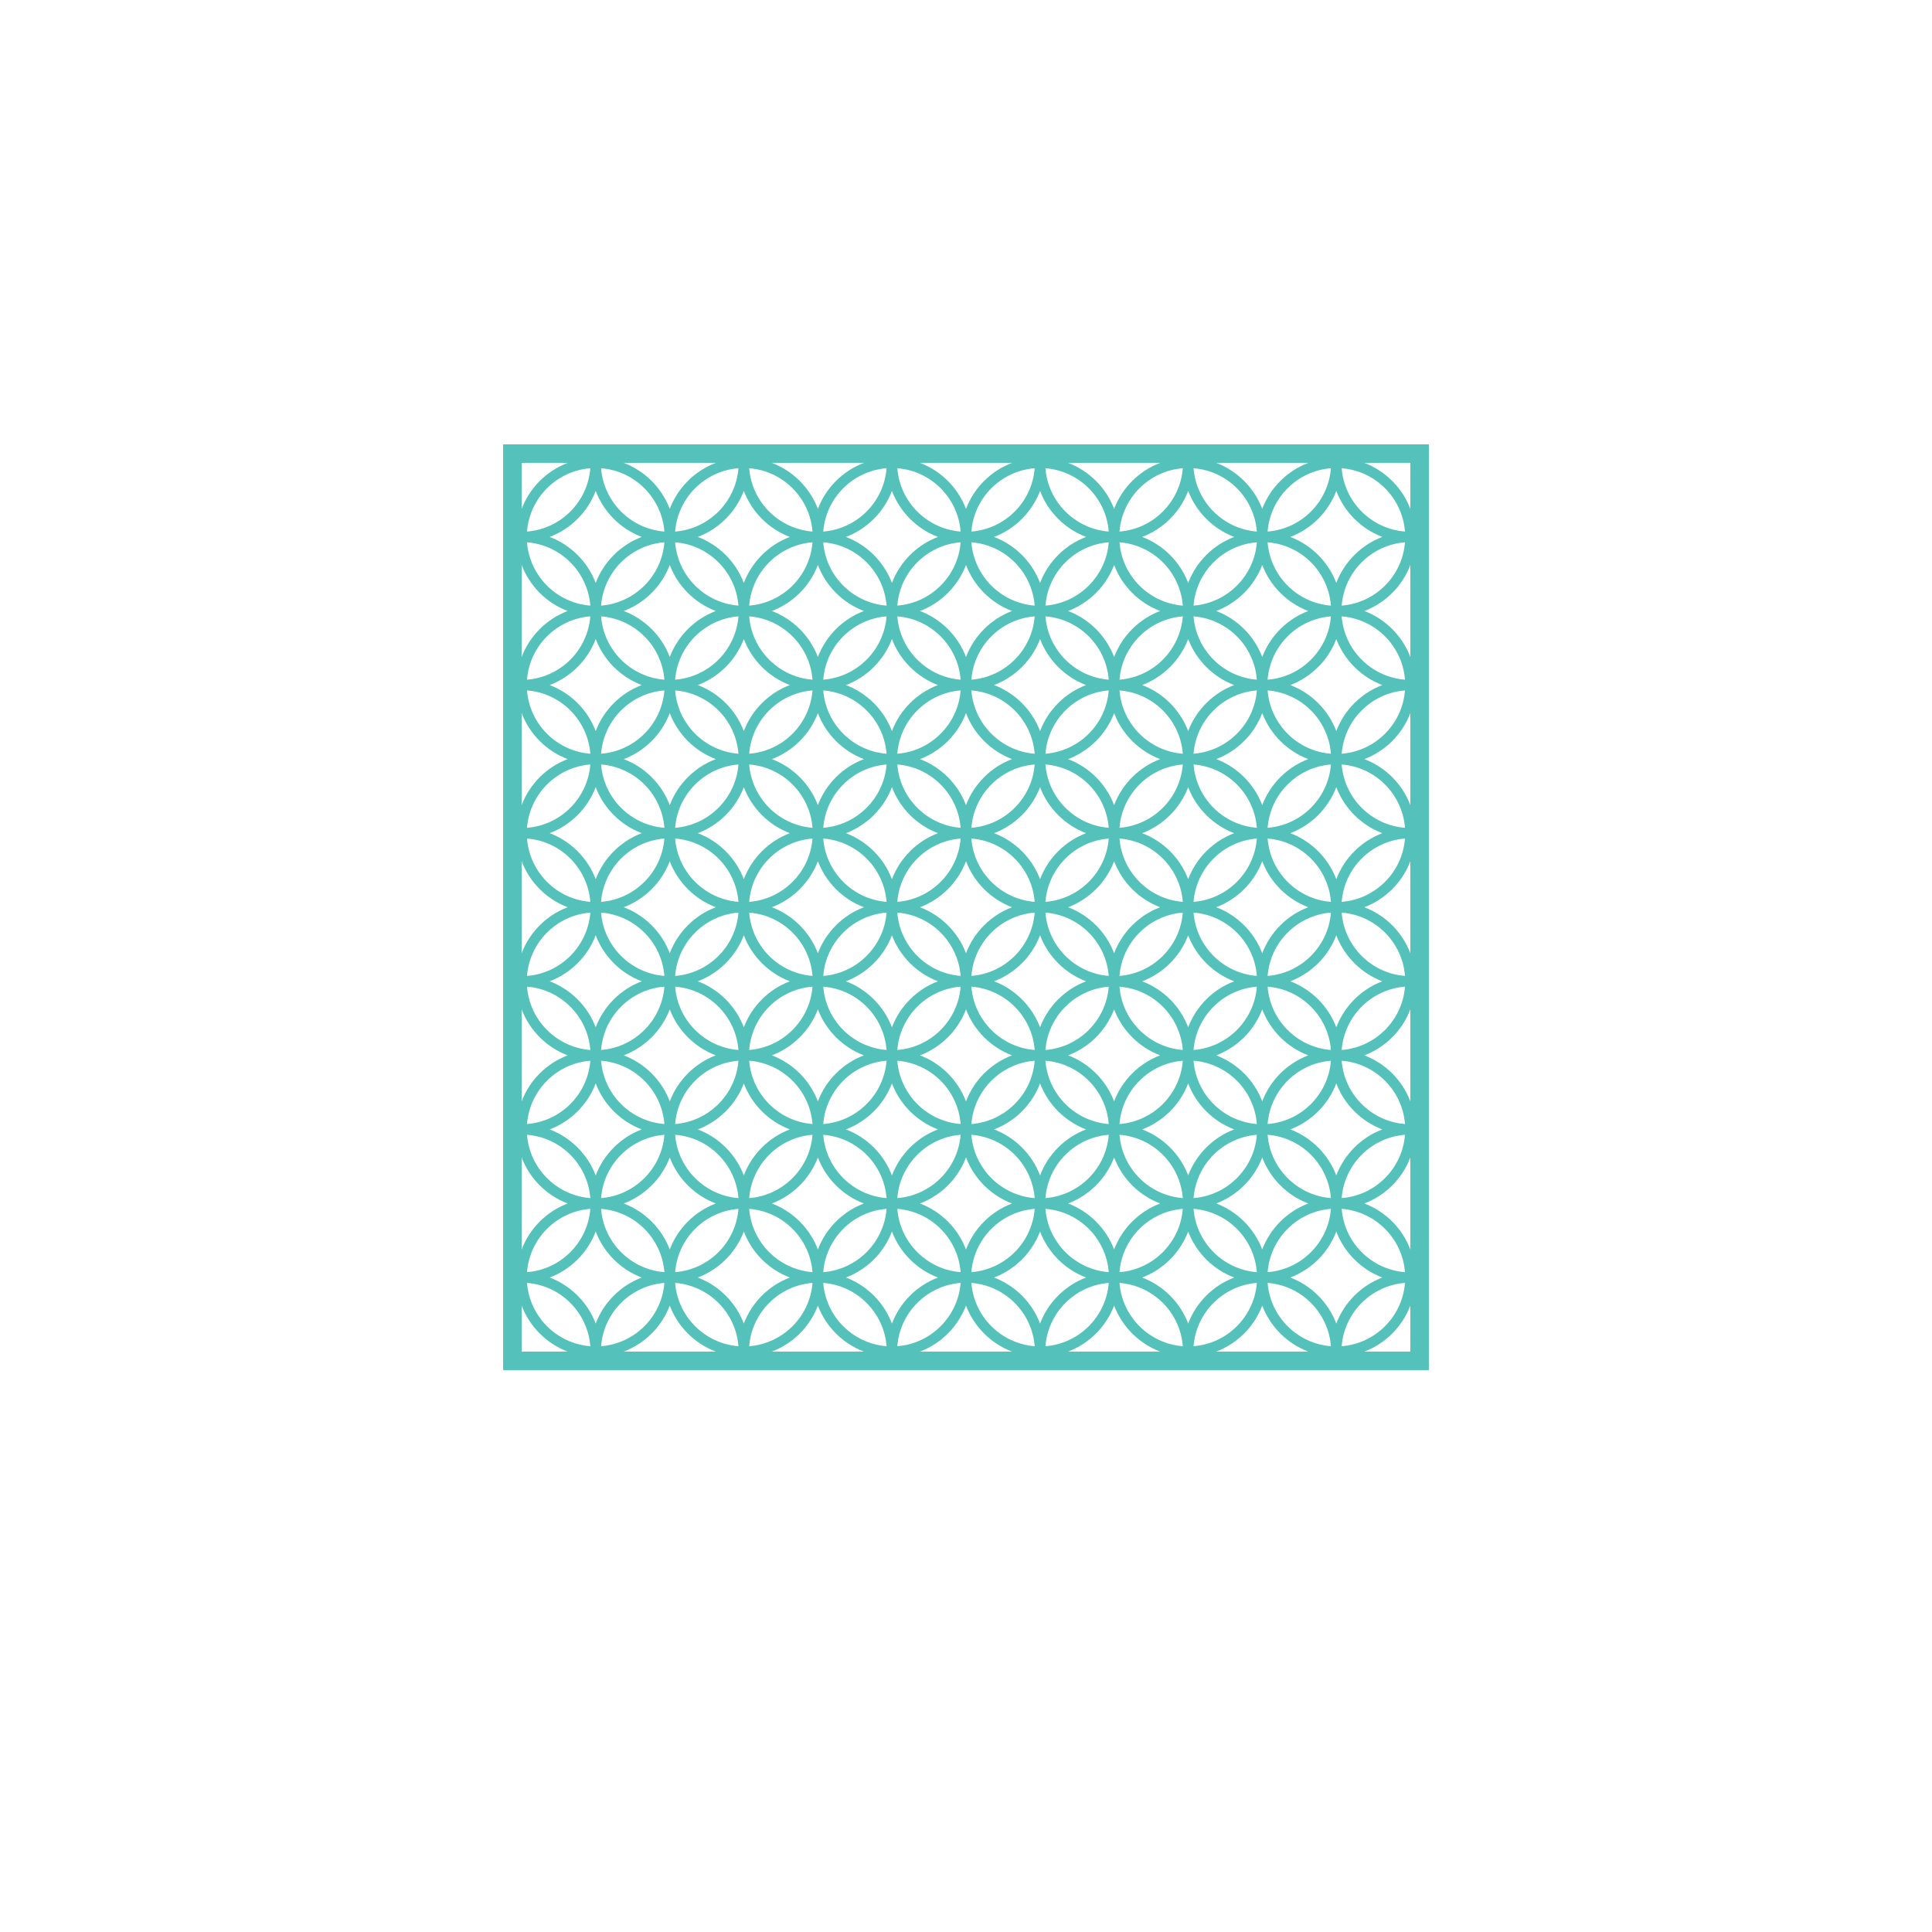 <?xml version="1.0" encoding="utf-8"?>
<!-- Generator: Adobe Illustrator 16.0.0, SVG Export Plug-In . SVG Version: 6.00 Build 0)  -->
<!DOCTYPE svg PUBLIC "-//W3C//DTD SVG 1.1//EN" "http://www.w3.org/Graphics/SVG/1.1/DTD/svg11.dtd">
<svg version="1.1" id="Layer_1" xmlns="http://www.w3.org/2000/svg" xmlns:xlink="http://www.w3.org/1999/xlink" x="0px" y="0px"
	 width="864px" height="864px" viewBox="0 0 864 864" enable-background="new 0 0 864 864" xml:space="preserve">
<path fill="#54C2BA" d="M225,198.718v414.001h414V198.718H225z M297.117,441.24c-1.169,15.08-13.234,27.146-28.314,28.314
	C269.972,454.475,282.037,442.41,297.117,441.24z M266.4,459.42c-3.593-9.459-11.123-16.988-20.581-20.582
	c9.458-3.594,16.988-11.124,20.581-20.582c3.593,9.458,11.123,16.988,20.582,20.582C277.523,442.432,269.993,449.961,266.4,459.42z
	 M268.803,408.121c15.081,1.17,27.145,13.234,28.314,28.315C282.037,435.266,269.972,423.201,268.803,408.121z M268.802,403.316
	c1.17-15.082,13.234-27.146,28.315-28.316C295.948,390.082,283.883,402.146,268.802,403.316z M278.938,405.718
	c9.458-3.594,16.989-11.123,20.582-20.582c3.593,9.459,11.123,16.988,20.582,20.582c-9.458,3.592-16.989,11.123-20.582,20.581
	C295.927,416.841,288.397,409.31,278.938,405.718z M353.221,372.598c-9.457,3.593-16.988,11.123-20.58,20.582
	c-3.594-9.459-11.124-16.989-20.582-20.582c9.458-3.593,16.988-11.123,20.582-20.581
	C336.232,361.475,343.764,369.005,353.221,372.598z M335.043,341.88c15.08,1.169,27.145,13.234,28.314,28.315
	C348.276,369.025,336.213,356.961,335.043,341.88z M363.357,375c-1.17,15.082-13.234,27.146-28.314,28.316
	C336.213,388.234,348.276,376.17,363.357,375z M301.922,370.195c1.17-15.081,13.234-27.146,28.316-28.315
	C329.068,356.961,317.003,369.025,301.922,370.195z M330.238,403.316c-15.082-1.17-27.146-13.234-28.316-28.316
	C317.003,376.17,329.068,388.234,330.238,403.316z M330.236,408.121c-1.168,15.08-13.233,27.145-28.313,28.315
	C303.092,421.355,315.156,409.291,330.236,408.121z M330.236,469.555c-15.08-1.168-27.144-13.234-28.313-28.314
	C317.003,442.41,329.068,454.475,330.236,469.555z M312.059,438.838c9.458-3.594,16.988-11.124,20.582-20.582
	c3.592,9.458,11.123,16.988,20.58,20.582c-9.457,3.594-16.988,11.123-20.58,20.582C329.047,449.961,321.517,442.432,312.059,438.838
	z M363.357,441.24c-1.17,15.08-13.234,27.146-28.314,28.314C336.213,454.475,348.276,442.41,363.357,441.24z M335.043,408.121
	c15.08,1.17,27.145,13.234,28.314,28.315C348.276,435.266,336.213,423.201,335.043,408.121z M345.179,405.718
	c9.458-3.594,16.988-11.123,20.581-20.582c3.593,9.459,11.123,16.988,20.582,20.582c-9.459,3.592-16.989,11.123-20.582,20.581
	C362.167,416.841,354.637,409.31,345.179,405.718z M419.461,372.598c-9.458,3.593-16.988,11.123-20.581,20.582
	c-3.593-9.459-11.123-16.989-20.581-20.582c9.458-3.593,16.988-11.123,20.581-20.581
	C402.473,361.475,410.003,369.005,419.461,372.598z M401.282,341.88c15.081,1.169,27.146,13.234,28.315,28.315
	C414.517,369.025,402.452,356.961,401.282,341.88z M429.598,375c-1.17,15.082-13.234,27.146-28.315,28.316
	C402.452,388.234,414.517,376.17,429.598,375z M368.162,370.195c1.17-15.081,13.234-27.146,28.315-28.315
	C395.308,356.961,383.244,369.025,368.162,370.195z M396.478,403.316c-15.081-1.17-27.146-13.234-28.315-28.316
	C383.244,376.17,395.308,388.234,396.478,403.316z M396.477,408.121c-1.169,15.08-13.232,27.145-28.313,28.315
	C369.332,421.355,381.396,409.291,396.477,408.121z M396.477,469.555c-15.08-1.168-27.145-13.234-28.313-28.314
	C383.244,442.41,395.308,454.475,396.477,469.555z M378.299,438.838c9.458-3.594,16.988-11.124,20.581-20.582
	c3.593,9.458,11.123,16.988,20.581,20.582c-9.458,3.594-16.988,11.123-20.581,20.582
	C395.287,449.961,387.757,442.432,378.299,438.838z M429.598,441.24c-1.17,15.08-13.234,27.146-28.314,28.314
	C402.452,454.475,414.517,442.41,429.598,441.24z M401.283,408.121c15.08,1.17,27.145,13.234,28.314,28.315
	C414.517,435.266,402.452,423.201,401.283,408.121z M411.419,405.718c9.458-3.594,16.988-11.123,20.581-20.582
	c3.593,9.459,11.123,16.988,20.582,20.582c-9.459,3.592-16.989,11.123-20.582,20.581
	C428.407,416.841,420.877,409.31,411.419,405.718z M485.701,372.598c-9.458,3.593-16.988,11.123-20.581,20.582
	c-3.593-9.459-11.123-16.989-20.581-20.582c9.458-3.593,16.988-11.123,20.581-20.581
	C468.713,361.475,476.243,369.005,485.701,372.598z M467.522,341.881c15.08,1.169,27.146,13.233,28.314,28.314
	C480.757,369.025,468.692,356.961,467.522,341.881z M495.837,375.001c-1.169,15.081-13.234,27.145-28.314,28.314
	C468.692,388.234,480.757,376.17,495.837,375.001z M434.402,370.195c1.17-15.081,13.234-27.146,28.315-28.315
	C461.548,356.961,449.483,369.025,434.402,370.195z M462.718,403.316c-15.081-1.17-27.146-13.234-28.315-28.316
	C449.483,376.17,461.548,388.234,462.718,403.316z M462.718,408.121c-1.17,15.08-13.234,27.145-28.315,28.315
	C435.572,421.355,447.637,409.291,462.718,408.121z M462.718,469.555c-15.081-1.168-27.146-13.234-28.315-28.314
	C449.483,442.41,461.548,454.475,462.718,469.555z M444.539,438.838c9.458-3.594,16.988-11.124,20.581-20.582
	c3.593,9.458,11.123,16.988,20.581,20.582c-9.458,3.594-16.988,11.123-20.581,20.582
	C461.527,449.961,453.997,442.432,444.539,438.838z M495.837,441.24c-1.169,15.08-13.234,27.146-28.314,28.314
	C468.692,454.475,480.757,442.41,495.837,441.24z M467.522,408.121c15.08,1.17,27.146,13.234,28.314,28.315
	C480.757,435.266,468.692,423.201,467.522,408.121z M477.658,405.718c9.459-3.594,16.988-11.123,20.582-20.582
	c3.593,9.459,11.123,16.988,20.581,20.582c-9.458,3.592-16.988,11.123-20.581,20.581
	C494.646,416.841,487.117,409.31,477.658,405.718z M551.941,372.598c-9.459,3.593-16.988,11.123-20.581,20.582
	c-3.594-9.459-11.123-16.989-20.582-20.582c9.459-3.593,16.988-11.123,20.582-20.581
	C534.953,361.475,542.482,369.005,551.941,372.598z M533.763,341.881c15.08,1.169,27.146,13.233,28.314,28.314
	C546.997,369.025,534.933,356.961,533.763,341.881z M562.077,375.001c-1.169,15.081-13.234,27.145-28.314,28.314
	C534.933,388.234,546.997,376.17,562.077,375.001z M500.643,370.195c1.17-15.081,13.234-27.145,28.314-28.314
	C527.788,356.961,515.723,369.025,500.643,370.195z M528.957,403.315c-15.08-1.169-27.145-13.233-28.314-28.314
	C515.723,376.17,527.788,388.234,528.957,403.315z M528.957,408.121c-1.169,15.08-13.234,27.145-28.314,28.315
	C501.813,421.355,513.877,409.291,528.957,408.121z M528.957,469.555c-15.08-1.168-27.145-13.234-28.314-28.314
	C515.723,442.41,527.788,454.475,528.957,469.555z M510.778,438.838c9.458-3.594,16.988-11.124,20.582-20.582
	c3.593,9.458,11.123,16.988,20.581,20.582c-9.458,3.594-16.988,11.123-20.581,20.582
	C527.767,449.961,520.236,442.432,510.778,438.838z M562.077,441.24c-1.169,15.08-13.234,27.146-28.314,28.314
	C534.933,454.475,546.997,442.41,562.077,441.24z M533.763,408.121c15.08,1.17,27.146,13.234,28.314,28.315
	C546.997,435.266,534.933,423.201,533.763,408.121z M543.898,405.718c9.459-3.594,16.988-11.123,20.582-20.582
	c3.593,9.459,11.123,16.988,20.581,20.582c-9.458,3.592-16.988,11.123-20.581,20.581
	C560.887,416.841,553.357,409.31,543.898,405.718z M595.197,408.121c-1.17,15.08-13.234,27.145-28.314,28.315
	C568.053,421.355,580.117,409.291,595.197,408.121z M566.883,375.001c15.08,1.169,27.145,13.233,28.314,28.314
	C580.117,402.146,568.053,390.082,566.883,375.001z M577.019,372.598c9.459-3.593,16.988-11.123,20.581-20.581
	c3.594,9.458,11.123,16.988,20.582,20.581c-9.459,3.593-16.988,11.123-20.582,20.582C594.007,383.72,586.478,376.19,577.019,372.598
	z M566.883,370.195c1.17-15.081,13.234-27.145,28.314-28.314C594.027,356.961,581.963,369.025,566.883,370.195z M577.019,306.358
	c9.459-3.593,16.988-11.123,20.581-20.582c3.594,9.458,11.123,16.989,20.582,20.582c-9.459,3.593-16.988,11.123-20.582,20.581
	C594.007,317.481,586.478,309.951,577.019,306.358z M566.883,303.955c1.17-15.081,13.234-27.145,28.314-28.314
	C594.027,290.721,581.963,302.786,566.883,303.955z M595.197,337.075c-15.08-1.169-27.145-13.233-28.314-28.314
	C581.963,309.93,594.027,321.994,595.197,337.075z M585.062,339.478c-9.459,3.593-16.988,11.123-20.581,20.582
	c-3.594-9.458-11.123-16.989-20.582-20.582c9.459-3.593,16.988-11.123,20.582-20.581
	C568.073,328.354,575.603,335.885,585.062,339.478z M533.763,337.075c1.17-15.081,13.234-27.145,28.314-28.314
	C560.908,323.841,548.843,335.905,533.763,337.075z M533.763,275.641c15.08,1.169,27.146,13.233,28.314,28.314
	C546.997,302.786,534.933,290.721,533.763,275.641z M531.36,260.699c-3.594-9.458-11.123-16.989-20.582-20.582
	c9.459-3.593,16.988-11.123,20.582-20.581c3.593,9.458,11.122,16.988,20.581,20.581C542.482,243.71,534.953,251.241,531.36,260.699z
	 M562.077,242.521c-1.169,15.081-13.234,27.145-28.314,28.314C534.933,255.754,546.997,243.69,562.077,242.521z M551.941,306.358
	c-9.459,3.593-16.988,11.123-20.581,20.581c-3.594-9.458-11.123-16.988-20.582-20.581c9.459-3.593,16.988-11.123,20.582-20.582
	C534.953,295.235,542.482,302.765,551.941,306.358z M500.643,303.955c1.17-15.081,13.234-27.145,28.314-28.314
	C527.788,290.721,515.723,302.786,500.643,303.955z M528.957,337.075c-15.08-1.169-27.145-13.233-28.314-28.314
	C515.723,309.93,527.788,321.994,528.957,337.075z M518.821,339.478c-9.458,3.593-16.988,11.123-20.581,20.582
	c-3.594-9.458-11.123-16.989-20.582-20.582c9.459-3.593,16.988-11.123,20.582-20.581
	C501.833,328.354,509.363,335.885,518.821,339.478z M467.522,337.075c1.17-15.081,13.234-27.145,28.314-28.314
	C494.668,323.841,482.603,335.905,467.522,337.075z M467.522,275.641c15.08,1.169,27.146,13.233,28.314,28.314
	C480.757,302.786,468.692,290.721,467.522,275.641z M465.12,260.699c-3.593-9.458-11.123-16.989-20.581-20.582
	c9.458-3.593,16.988-11.123,20.581-20.581c3.593,9.458,11.123,16.988,20.581,20.581C476.243,243.71,468.713,251.241,465.12,260.699z
	 M495.837,242.521c-1.169,15.081-13.234,27.145-28.314,28.314C468.692,255.754,480.757,243.69,495.837,242.521z M485.701,306.358
	c-9.458,3.593-16.988,11.123-20.581,20.581c-3.593-9.458-11.123-16.988-20.581-20.581c9.458-3.593,16.988-11.123,20.581-20.582
	C468.713,295.235,476.243,302.765,485.701,306.358z M434.402,303.956c1.17-15.082,13.234-27.146,28.315-28.315
	C461.548,290.721,449.483,302.786,434.402,303.956z M462.718,337.075c-15.081-1.17-27.146-13.234-28.315-28.315
	C449.483,309.93,461.548,321.994,462.718,337.075z M452.582,339.478c-9.459,3.593-16.989,11.123-20.582,20.582
	c-3.593-9.458-11.123-16.989-20.581-20.582c9.458-3.593,16.988-11.123,20.581-20.581
	C435.593,328.354,443.123,335.885,452.582,339.478z M401.282,337.075c1.17-15.081,13.234-27.145,28.315-28.315
	C428.428,323.841,416.363,335.905,401.282,337.075z M401.282,275.64c15.081,1.17,27.146,13.234,28.315,28.315
	C414.517,302.786,402.452,290.721,401.282,275.64z M398.88,260.699c-3.593-9.458-11.123-16.989-20.581-20.582
	c9.458-3.593,16.988-11.123,20.581-20.581c3.593,9.458,11.123,16.988,20.581,20.581C410.003,243.71,402.473,251.241,398.88,260.699z
	 M429.598,242.52c-1.17,15.081-13.234,27.146-28.315,28.315C402.452,255.754,414.517,243.69,429.598,242.52z M419.461,306.358
	c-9.458,3.593-16.988,11.123-20.581,20.581c-3.593-9.458-11.123-16.988-20.581-20.581c9.458-3.593,16.988-11.123,20.581-20.582
	C402.473,295.235,410.003,302.765,419.461,306.358z M368.162,303.956c1.17-15.082,13.234-27.146,28.315-28.315
	C395.308,290.721,383.244,302.786,368.162,303.956z M396.478,337.075c-15.081-1.17-27.146-13.234-28.315-28.315
	C383.244,309.93,395.308,321.994,396.478,337.075z M386.342,339.478c-9.459,3.593-16.989,11.123-20.582,20.582
	c-3.593-9.458-11.123-16.989-20.581-20.582c9.458-3.593,16.988-11.123,20.581-20.581
	C369.353,328.354,376.883,335.885,386.342,339.478z M335.043,337.075c1.17-15.081,13.233-27.145,28.314-28.315
	C362.188,323.841,350.123,335.905,335.043,337.075z M335.043,275.64c15.08,1.17,27.145,13.234,28.314,28.315
	C348.276,302.786,336.213,290.721,335.043,275.64z M332.641,260.699c-3.594-9.458-11.124-16.989-20.582-20.582
	c9.458-3.593,16.988-11.123,20.582-20.581c3.592,9.458,11.123,16.988,20.58,20.581C343.764,243.71,336.232,251.241,332.641,260.699z
	 M363.357,242.52c-1.17,15.081-13.234,27.146-28.314,28.315C336.213,255.754,348.276,243.69,363.357,242.52z M353.221,306.358
	c-9.457,3.593-16.988,11.123-20.58,20.581c-3.594-9.458-11.124-16.988-20.582-20.581c9.458-3.593,16.988-11.123,20.582-20.582
	C336.232,295.235,343.764,302.765,353.221,306.358z M301.922,303.956c1.17-15.082,13.234-27.146,28.316-28.315
	C329.068,290.721,317.003,302.786,301.922,303.956z M330.238,337.075c-15.082-1.17-27.146-13.234-28.316-28.315
	C317.003,309.93,329.068,321.994,330.238,337.075z M320.102,339.478c-9.458,3.593-16.989,11.123-20.582,20.582
	c-3.593-9.458-11.123-16.989-20.582-20.582c9.458-3.593,16.989-11.123,20.582-20.581
	C303.113,328.354,310.643,335.885,320.102,339.478z M268.802,275.64c15.081,1.17,27.146,13.234,28.315,28.315
	C282.037,302.786,269.972,290.721,268.802,275.64z M268.802,337.075c1.17-15.081,13.234-27.145,28.315-28.315
	C295.948,323.841,283.883,335.905,268.802,337.075z M297.118,370.195c-15.081-1.17-27.146-13.234-28.315-28.315
	C283.883,343.05,295.948,355.114,297.118,370.195z M286.981,372.598c-9.458,3.593-16.989,11.123-20.582,20.582
	c-3.593-9.459-11.123-16.989-20.581-20.582c9.458-3.593,16.988-11.123,20.581-20.581
	C269.993,361.475,277.523,369.005,286.981,372.598z M235.683,370.195c1.169-15.081,13.234-27.146,28.315-28.315
	C262.828,356.961,250.764,369.025,235.683,370.195z M263.998,403.316c-15.081-1.17-27.146-13.234-28.315-28.316
	C250.764,376.17,262.828,388.234,263.998,403.316z M235.683,436.436c1.169-15.081,13.233-27.145,28.314-28.315
	C262.828,423.201,250.764,435.266,235.683,436.436z M263.997,469.555c-15.081-1.168-27.145-13.234-28.314-28.314
	C250.764,442.41,262.828,454.475,263.997,469.555z M266.4,484.496c3.593,9.459,11.123,16.988,20.582,20.582
	c-9.458,3.594-16.989,11.123-20.582,20.582c-3.593-9.459-11.123-16.988-20.581-20.582
	C255.277,501.484,262.807,493.955,266.4,484.496z M235.683,502.676c1.169-15.08,13.233-27.145,28.314-28.314
	C262.828,489.441,250.764,501.506,235.683,502.676z M297.117,507.48c-1.169,15.08-13.234,27.146-28.314,28.314
	C269.972,520.715,282.037,508.65,297.117,507.48z M268.803,474.361c15.081,1.17,27.145,13.234,28.314,28.314
	C282.037,501.506,269.972,489.441,268.803,474.361z M278.938,471.959c9.458-3.594,16.989-11.123,20.582-20.582
	c3.593,9.459,11.123,16.988,20.582,20.582c-9.458,3.592-16.989,11.121-20.582,20.58C295.927,483.08,288.397,475.551,278.938,471.959
	z M330.236,474.361c-1.168,15.08-13.233,27.145-28.313,28.314C303.092,487.596,315.156,475.531,330.236,474.361z M330.236,535.795
	c-15.08-1.168-27.144-13.234-28.313-28.314C317.003,508.65,329.068,520.715,330.236,535.795z M332.641,550.736
	c3.592,9.459,11.123,16.988,20.58,20.582c-9.457,3.594-16.988,11.123-20.58,20.582c-3.594-9.459-11.124-16.988-20.582-20.582
	C321.517,567.725,329.047,560.195,332.641,550.736z M301.923,568.916c1.169-15.08,13.233-27.145,28.313-28.314
	C329.068,555.682,317.003,567.746,301.923,568.916z M312.059,505.078c9.458-3.594,16.988-11.123,20.582-20.582
	c3.592,9.459,11.123,16.988,20.58,20.582c-9.457,3.594-16.988,11.123-20.58,20.582C329.047,516.201,321.517,508.672,312.059,505.078
	z M363.357,507.48c-1.17,15.08-13.234,27.146-28.314,28.314C336.213,520.715,348.276,508.65,363.357,507.48z M335.043,474.361
	c15.08,1.17,27.145,13.234,28.314,28.314C348.276,501.506,336.213,489.441,335.043,474.361z M345.179,471.959
	c9.458-3.594,16.988-11.123,20.581-20.582c3.593,9.459,11.123,16.988,20.582,20.582c-9.459,3.592-16.989,11.121-20.582,20.58
	C362.167,483.08,354.637,475.551,345.179,471.959z M396.477,474.361c-1.169,15.08-13.232,27.145-28.313,28.314
	C369.332,487.596,381.396,475.531,396.477,474.361z M396.477,535.795c-15.08-1.168-27.145-13.234-28.313-28.314
	C383.244,508.65,395.308,520.715,396.477,535.795z M398.88,550.736c3.593,9.459,11.123,16.988,20.581,20.582
	c-9.458,3.594-16.988,11.123-20.581,20.582c-3.593-9.459-11.123-16.988-20.581-20.582
	C387.757,567.725,395.287,560.195,398.88,550.736z M368.163,568.916c1.169-15.08,13.233-27.145,28.313-28.314
	C395.308,555.682,383.244,567.746,368.163,568.916z M378.299,505.078c9.458-3.594,16.988-11.123,20.581-20.582
	c3.593,9.459,11.123,16.988,20.581,20.582c-9.458,3.594-16.988,11.123-20.581,20.582
	C395.287,516.201,387.757,508.672,378.299,505.078z M429.598,507.48c-1.17,15.08-13.234,27.146-28.314,28.314
	C402.452,520.715,414.517,508.65,429.598,507.48z M401.283,474.361c15.08,1.17,27.145,13.234,28.314,28.314
	C414.517,501.506,402.452,489.441,401.283,474.361z M411.419,471.959c9.458-3.594,16.988-11.123,20.581-20.582
	c3.593,9.459,11.123,16.988,20.582,20.582c-9.459,3.592-16.989,11.121-20.582,20.58C428.407,483.08,420.877,475.551,411.419,471.959
	z M462.718,474.361c-1.17,15.08-13.234,27.145-28.315,28.314C435.572,487.596,447.637,475.531,462.718,474.361z M462.718,535.795
	c-15.081-1.168-27.146-13.234-28.315-28.314C449.483,508.65,461.548,520.715,462.718,535.795z M465.12,550.736
	c3.593,9.459,11.123,16.988,20.581,20.582c-9.458,3.594-16.988,11.123-20.581,20.582c-3.593-9.459-11.123-16.988-20.581-20.582
	C453.997,567.725,461.527,560.195,465.12,550.736z M434.402,568.916c1.17-15.08,13.234-27.145,28.315-28.314
	C461.548,555.682,449.483,567.746,434.402,568.916z M444.539,505.078c9.458-3.594,16.988-11.123,20.581-20.582
	c3.593,9.459,11.123,16.988,20.581,20.582c-9.458,3.594-16.988,11.123-20.581,20.582
	C461.527,516.201,453.997,508.672,444.539,505.078z M495.837,507.48c-1.169,15.08-13.234,27.146-28.314,28.314
	C468.692,520.715,480.757,508.65,495.837,507.48z M467.522,474.361c15.08,1.17,27.146,13.234,28.314,28.314
	C480.757,501.506,468.692,489.441,467.522,474.361z M477.658,471.959c9.458-3.594,16.988-11.125,20.582-20.582
	c3.593,9.457,11.123,16.988,20.581,20.582c-9.458,3.592-16.988,11.123-20.581,20.58
	C494.646,483.082,487.116,475.551,477.658,471.959z M528.957,474.361c-1.169,15.08-13.234,27.145-28.314,28.314
	C501.813,487.596,513.877,475.531,528.957,474.361z M528.957,535.795c-15.08-1.168-27.145-13.234-28.314-28.314
	C515.723,508.65,527.788,520.715,528.957,535.795z M531.36,550.736c3.593,9.459,11.123,16.988,20.581,20.582
	c-9.458,3.594-16.988,11.123-20.581,20.582c-3.594-9.459-11.124-16.988-20.582-20.582
	C520.236,567.725,527.767,560.195,531.36,550.736z M500.643,568.916c1.17-15.08,13.234-27.145,28.314-28.314
	C527.788,555.682,515.723,567.746,500.643,568.916z M510.778,505.078c9.458-3.594,16.988-11.123,20.582-20.582
	c3.593,9.459,11.123,16.988,20.581,20.582c-9.458,3.594-16.988,11.123-20.581,20.582
	C527.767,516.201,520.236,508.672,510.778,505.078z M562.077,507.48c-1.169,15.08-13.234,27.146-28.314,28.314
	C534.933,520.715,546.997,508.65,562.077,507.48z M533.763,474.361c15.08,1.17,27.146,13.234,28.314,28.314
	C546.997,501.506,534.933,489.441,533.763,474.361z M543.898,471.959c9.458-3.594,16.988-11.125,20.582-20.582
	c3.593,9.457,11.123,16.988,20.581,20.582c-9.458,3.592-16.988,11.123-20.581,20.58
	C560.887,483.082,553.356,475.551,543.898,471.959z M595.197,535.795c-15.08-1.168-27.145-13.234-28.314-28.314
	C581.963,508.65,594.027,520.715,595.197,535.795z M595.197,474.361c-1.17,15.08-13.234,27.145-28.314,28.314
	C568.053,487.596,580.117,475.531,595.197,474.361z M566.883,441.24c15.08,1.17,27.145,13.234,28.314,28.314
	C580.117,468.387,568.053,456.32,566.883,441.24z M577.019,438.838c9.458-3.594,16.988-11.124,20.581-20.582
	c3.594,9.458,11.124,16.988,20.582,20.582c-9.458,3.594-16.988,11.123-20.582,20.582
	C594.007,449.961,586.477,442.432,577.019,438.838z M628.317,441.24c-1.17,15.08-13.234,27.146-28.314,28.314
	C601.172,454.475,613.237,442.41,628.317,441.24z M600.003,408.121c15.08,1.17,27.145,13.234,28.314,28.315
	C613.237,435.266,601.172,423.201,600.003,408.121z M628.317,375.001c-1.17,15.081-13.234,27.145-28.314,28.314
	C601.172,388.234,613.237,376.17,628.317,375.001z M600.003,341.881c15.08,1.169,27.145,13.233,28.314,28.314
	C613.237,369.025,601.172,356.961,600.003,341.881z M628.317,308.761c-1.17,15.081-13.234,27.145-28.314,28.314
	C601.172,321.994,613.237,309.93,628.317,308.761z M600.003,275.641c15.08,1.169,27.145,13.233,28.314,28.314
	C613.237,302.786,601.172,290.721,600.003,275.641z M597.6,260.699c-3.593-9.458-11.122-16.989-20.581-20.582
	c9.459-3.593,16.988-11.123,20.581-20.581c3.594,9.458,11.123,16.988,20.582,20.581C608.723,243.71,601.193,251.241,597.6,260.699z
	 M628.317,242.521c-1.17,15.081-13.234,27.145-28.314,28.314C601.172,255.754,613.237,243.69,628.317,242.521z M566.883,237.715
	c1.17-15.081,13.234-27.145,28.314-28.314C594.027,224.481,581.963,236.545,566.883,237.715z M595.197,270.835
	c-15.08-1.169-27.145-13.234-28.314-28.314C581.963,243.69,594.027,255.754,595.197,270.835z M585.062,273.238
	c-9.459,3.593-16.988,11.123-20.581,20.582c-3.594-9.458-11.123-16.989-20.582-20.582c9.459-3.593,16.988-11.123,20.582-20.582
	C568.073,262.115,575.603,269.645,585.062,273.238z M533.763,209.401c15.08,1.169,27.146,13.233,28.314,28.314
	C546.997,236.545,534.933,224.481,533.763,209.401z M500.643,237.715c1.17-15.081,13.234-27.145,28.314-28.314
	C527.788,224.481,515.723,236.545,500.643,237.715z M528.957,270.835c-15.08-1.169-27.145-13.234-28.314-28.314
	C515.723,243.69,527.788,255.754,528.957,270.835z M518.821,273.238c-9.458,3.593-16.988,11.123-20.581,20.582
	c-3.594-9.458-11.123-16.989-20.582-20.582c9.459-3.593,16.988-11.123,20.582-20.582
	C501.833,262.115,509.363,269.645,518.821,273.238z M467.522,209.401c15.08,1.169,27.146,13.233,28.314,28.314
	C480.757,236.545,468.692,224.481,467.522,209.401z M434.402,237.715c1.17-15.081,13.234-27.146,28.315-28.315
	C461.548,224.481,449.483,236.545,434.402,237.715z M462.718,270.835c-15.081-1.17-27.146-13.234-28.315-28.315
	C449.483,243.69,461.548,255.754,462.718,270.835z M452.582,273.238c-9.459,3.593-16.989,11.123-20.582,20.582
	c-3.593-9.458-11.123-16.989-20.581-20.582c9.458-3.593,16.988-11.123,20.581-20.582
	C435.593,262.115,443.123,269.645,452.582,273.238z M401.282,209.4c15.081,1.169,27.146,13.234,28.315,28.315
	C414.517,236.545,402.452,224.481,401.282,209.4z M368.162,237.715c1.17-15.081,13.234-27.146,28.315-28.315
	C395.308,224.481,383.244,236.545,368.162,237.715z M396.478,270.835c-15.081-1.17-27.146-13.234-28.315-28.315
	C383.244,243.69,395.308,255.754,396.478,270.835z M386.342,273.238c-9.459,3.593-16.989,11.123-20.582,20.582
	c-3.593-9.458-11.123-16.989-20.581-20.582c9.458-3.593,16.988-11.123,20.581-20.582
	C369.353,262.115,376.883,269.645,386.342,273.238z M335.043,209.4c15.08,1.169,27.145,13.234,28.314,28.315
	C348.276,236.545,336.213,224.481,335.043,209.4z M301.922,237.715c1.17-15.081,13.234-27.146,28.316-28.315
	C329.068,224.481,317.003,236.545,301.922,237.715z M330.238,270.835c-15.082-1.17-27.146-13.234-28.316-28.315
	C317.003,243.69,329.068,255.754,330.238,270.835z M320.102,273.238c-9.458,3.593-16.989,11.123-20.582,20.582
	c-3.593-9.458-11.123-16.989-20.582-20.582c9.458-3.593,16.989-11.123,20.582-20.582
	C303.113,262.115,310.643,269.645,320.102,273.238z M268.802,270.835c1.17-15.081,13.234-27.146,28.315-28.315
	C295.948,257.601,283.883,269.666,268.802,270.835z M268.802,209.4c15.081,1.169,27.146,13.234,28.315,28.315
	C282.037,236.545,269.972,224.481,268.802,209.4z M286.981,240.118c-9.458,3.593-16.989,11.123-20.582,20.582
	c-3.593-9.458-11.123-16.989-20.581-20.582c9.458-3.593,16.988-11.123,20.581-20.581
	C269.993,228.995,277.523,236.525,286.981,240.118z M286.981,306.358c-9.458,3.593-16.989,11.123-20.582,20.581
	c-3.593-9.458-11.123-16.988-20.581-20.581c9.458-3.593,16.988-11.123,20.581-20.582
	C269.993,295.235,277.523,302.765,286.981,306.358z M235.683,303.956c1.169-15.082,13.234-27.146,28.315-28.315
	C262.828,290.721,250.764,302.786,235.683,303.956z M263.998,337.075c-15.081-1.17-27.146-13.234-28.315-28.315
	C250.764,309.93,262.828,321.994,263.998,337.075z M253.861,339.478c-9.462,3.594-16.992,11.132-20.582,20.594v-41.188
	C236.869,328.346,244.399,335.884,253.861,339.478z M253.861,405.718c-9.462,3.594-16.992,11.131-20.582,20.594v-41.188
	C236.869,394.585,244.399,402.124,253.861,405.718z M253.861,471.959c-9.462,3.594-16.992,11.131-20.582,20.594v-41.188
	C236.869,460.826,244.399,468.363,253.861,471.959z M263.997,535.795c-15.081-1.168-27.145-13.234-28.314-28.314
	C250.764,508.65,262.828,520.715,263.997,535.795z M266.4,550.736c3.593,9.459,11.123,16.988,20.582,20.582
	c-9.458,3.594-16.989,11.123-20.582,20.582c-3.593-9.459-11.123-16.988-20.581-20.582
	C255.277,567.725,262.807,560.195,266.4,550.736z M235.683,568.916c1.169-15.08,13.233-27.145,28.314-28.314
	C262.828,555.682,250.764,567.746,235.683,568.916z M297.117,573.721c-1.169,15.08-13.234,27.145-28.314,28.314
	C269.972,586.955,282.037,574.891,297.117,573.721z M268.803,540.602c15.081,1.17,27.145,13.234,28.314,28.314
	C282.037,567.746,269.972,555.682,268.803,540.602z M278.938,538.199c9.458-3.594,16.989-11.123,20.582-20.582
	c3.593,9.459,11.123,16.988,20.582,20.582c-9.458,3.592-16.989,11.121-20.582,20.58C295.927,549.32,288.397,541.791,278.938,538.199
	z M330.236,602.035c-15.08-1.17-27.144-13.234-28.313-28.314C317.003,574.891,329.068,586.955,330.236,602.035z M363.357,573.721
	c-1.17,15.08-13.234,27.145-28.314,28.314C336.213,586.955,348.276,574.891,363.357,573.721z M335.043,540.602
	c15.08,1.17,27.145,13.234,28.314,28.314C348.276,567.746,336.213,555.682,335.043,540.602z M345.179,538.199
	c9.458-3.594,16.988-11.123,20.581-20.582c3.593,9.459,11.123,16.988,20.582,20.582c-9.459,3.592-16.989,11.121-20.582,20.58
	C362.167,549.32,354.637,541.791,345.179,538.199z M396.477,602.035c-15.08-1.17-27.145-13.234-28.313-28.314
	C383.244,574.891,395.308,586.955,396.477,602.035z M429.598,573.721c-1.17,15.08-13.234,27.145-28.314,28.314
	C402.452,586.955,414.517,574.891,429.598,573.721z M401.283,540.602c15.08,1.17,27.145,13.234,28.314,28.314
	C414.517,567.746,402.452,555.682,401.283,540.602z M411.419,538.199c9.458-3.594,16.988-11.123,20.581-20.582
	c3.593,9.459,11.123,16.988,20.582,20.582c-9.459,3.592-16.989,11.121-20.582,20.58C428.407,549.32,420.877,541.791,411.419,538.199
	z M462.718,602.035c-15.081-1.17-27.146-13.234-28.315-28.314C449.483,574.891,461.548,586.955,462.718,602.035z M495.837,573.721
	c-1.169,15.08-13.234,27.145-28.314,28.314C468.692,586.955,480.757,574.891,495.837,573.721z M467.522,540.602
	c15.08,1.17,27.146,13.234,28.314,28.314C480.757,567.746,468.692,555.682,467.522,540.602z M477.658,538.199
	c9.458-3.594,16.988-11.125,20.582-20.582c3.593,9.457,11.123,16.988,20.581,20.582c-9.458,3.592-16.988,11.123-20.581,20.58
	C494.646,549.322,487.116,541.791,477.658,538.199z M528.957,602.035c-15.08-1.17-27.145-13.234-28.314-28.314
	C515.723,574.891,527.788,586.955,528.957,602.035z M562.077,573.721c-1.169,15.08-13.234,27.145-28.314,28.314
	C534.933,586.955,546.997,574.891,562.077,573.721z M533.763,540.602c15.08,1.17,27.146,13.234,28.314,28.314
	C546.997,567.746,534.933,555.682,533.763,540.602z M543.898,538.199c9.458-3.594,16.988-11.125,20.582-20.582
	c3.593,9.457,11.123,16.988,20.581,20.582c-9.458,3.592-16.988,11.123-20.581,20.58
	C560.887,549.322,553.356,541.791,543.898,538.199z M595.197,540.602c-1.17,15.08-13.234,27.145-28.314,28.314
	C568.053,553.836,580.117,541.771,595.197,540.602z M595.197,602.035c-15.08-1.17-27.145-13.234-28.314-28.314
	C581.963,574.891,594.027,586.955,595.197,602.035z M577.019,571.318c9.458-3.594,16.988-11.123,20.581-20.582
	c3.594,9.459,11.124,16.988,20.582,20.582c-9.458,3.594-16.988,11.123-20.582,20.582
	C594.007,582.441,586.477,574.912,577.019,571.318z M577.019,505.078c9.458-3.594,16.988-11.123,20.581-20.582
	c3.594,9.459,11.124,16.988,20.582,20.582c-9.458,3.594-16.988,11.123-20.582,20.582
	C594.007,516.201,586.477,508.672,577.019,505.078z M628.317,507.48c-1.17,15.08-13.234,27.146-28.314,28.314
	C601.172,520.715,613.237,508.65,628.317,507.48z M600.003,474.361c15.08,1.17,27.145,13.234,28.314,28.314
	C613.237,501.506,601.172,489.441,600.003,474.361z M610.139,471.959c9.462-3.596,16.992-11.133,20.581-20.594v41.188
	C627.131,483.09,619.601,475.553,610.139,471.959z M610.139,405.718c9.462-3.595,16.992-11.133,20.581-20.594v41.188
	C627.131,416.849,619.601,409.312,610.139,405.718z M610.139,339.478c9.462-3.594,16.992-11.131,20.581-20.594v41.188
	C627.131,350.609,619.601,343.072,610.139,339.478z M610.139,273.238c9.462-3.594,16.992-11.132,20.581-20.594v41.188
	C627.131,284.37,619.601,276.832,610.139,273.238z M600.003,209.401c15.08,1.169,27.145,13.233,28.314,28.314
	C613.237,236.545,601.172,224.481,600.003,209.401z M564.48,227.579c-3.596-9.462-11.132-16.993-20.596-20.582h41.19
	C575.611,210.586,568.075,218.117,564.48,227.579z M498.24,227.579c-3.595-9.462-11.132-16.993-20.595-20.582h41.189
	C509.371,210.586,501.835,218.117,498.24,227.579z M432,227.579c-3.595-9.462-11.132-16.993-20.595-20.582h41.189
	C443.132,210.586,435.595,218.117,432,227.579z M365.76,227.579c-3.595-9.462-11.132-16.993-20.595-20.582h41.19
	C376.893,210.586,369.355,218.117,365.76,227.579z M299.52,227.579c-3.595-9.462-11.132-16.993-20.595-20.582h41.189
	C310.652,210.586,303.115,218.117,299.52,227.579z M235.683,237.715c1.169-15.081,13.234-27.146,28.315-28.315
	C262.828,224.481,250.764,236.545,235.683,237.715z M263.998,270.835c-15.081-1.17-27.146-13.234-28.315-28.315
	C250.764,243.69,262.828,255.754,263.998,270.835z M253.861,273.238c-9.462,3.594-16.992,11.132-20.582,20.594v-41.188
	C236.869,262.106,244.399,269.644,253.861,273.238z M233.28,517.605c3.589,9.461,11.119,16.998,20.582,20.594
	c-9.462,3.594-16.992,11.131-20.582,20.594V517.605z M263.997,602.035c-15.081-1.17-27.145-13.234-28.314-28.314
	C250.764,574.891,262.828,586.955,263.997,602.035z M299.52,583.857c3.593,9.459,11.123,16.988,20.582,20.58h-41.163
	C288.397,600.846,295.927,593.316,299.52,583.857z M365.76,583.857c3.593,9.459,11.123,16.988,20.582,20.58h-41.163
	C354.637,600.846,362.167,593.316,365.76,583.857z M432,583.857c3.593,9.459,11.123,16.988,20.582,20.58h-41.163
	C420.877,600.846,428.407,593.316,432,583.857z M498.24,583.857c3.593,9.457,11.123,16.988,20.581,20.58h-41.163
	C487.116,600.846,494.646,593.314,498.24,583.857z M564.48,583.857c3.593,9.457,11.123,16.988,20.581,20.58h-41.163
	C553.356,600.846,560.887,593.314,564.48,583.857z M628.317,573.721c-1.17,15.08-13.234,27.145-28.314,28.314
	C601.172,586.955,613.237,574.891,628.317,573.721z M600.003,540.602c15.08,1.17,27.145,13.234,28.314,28.314
	C613.237,567.746,601.172,555.682,600.003,540.602z M610.139,538.199c9.462-3.596,16.992-11.133,20.581-20.594v41.188
	C627.131,549.33,619.601,541.793,610.139,538.199z M630.72,227.61c-3.591-9.479-11.133-17.022-20.612-20.613h20.612V227.61z
	 M253.893,206.997c-9.479,3.591-17.021,11.134-20.613,20.612v-20.612H253.893z M233.28,583.844c3.589,9.463,11.119,17,20.582,20.594
	H233.28V583.844z M610.139,604.438c9.462-3.594,16.992-11.131,20.581-20.594v20.594H610.139z"/>
</svg>
